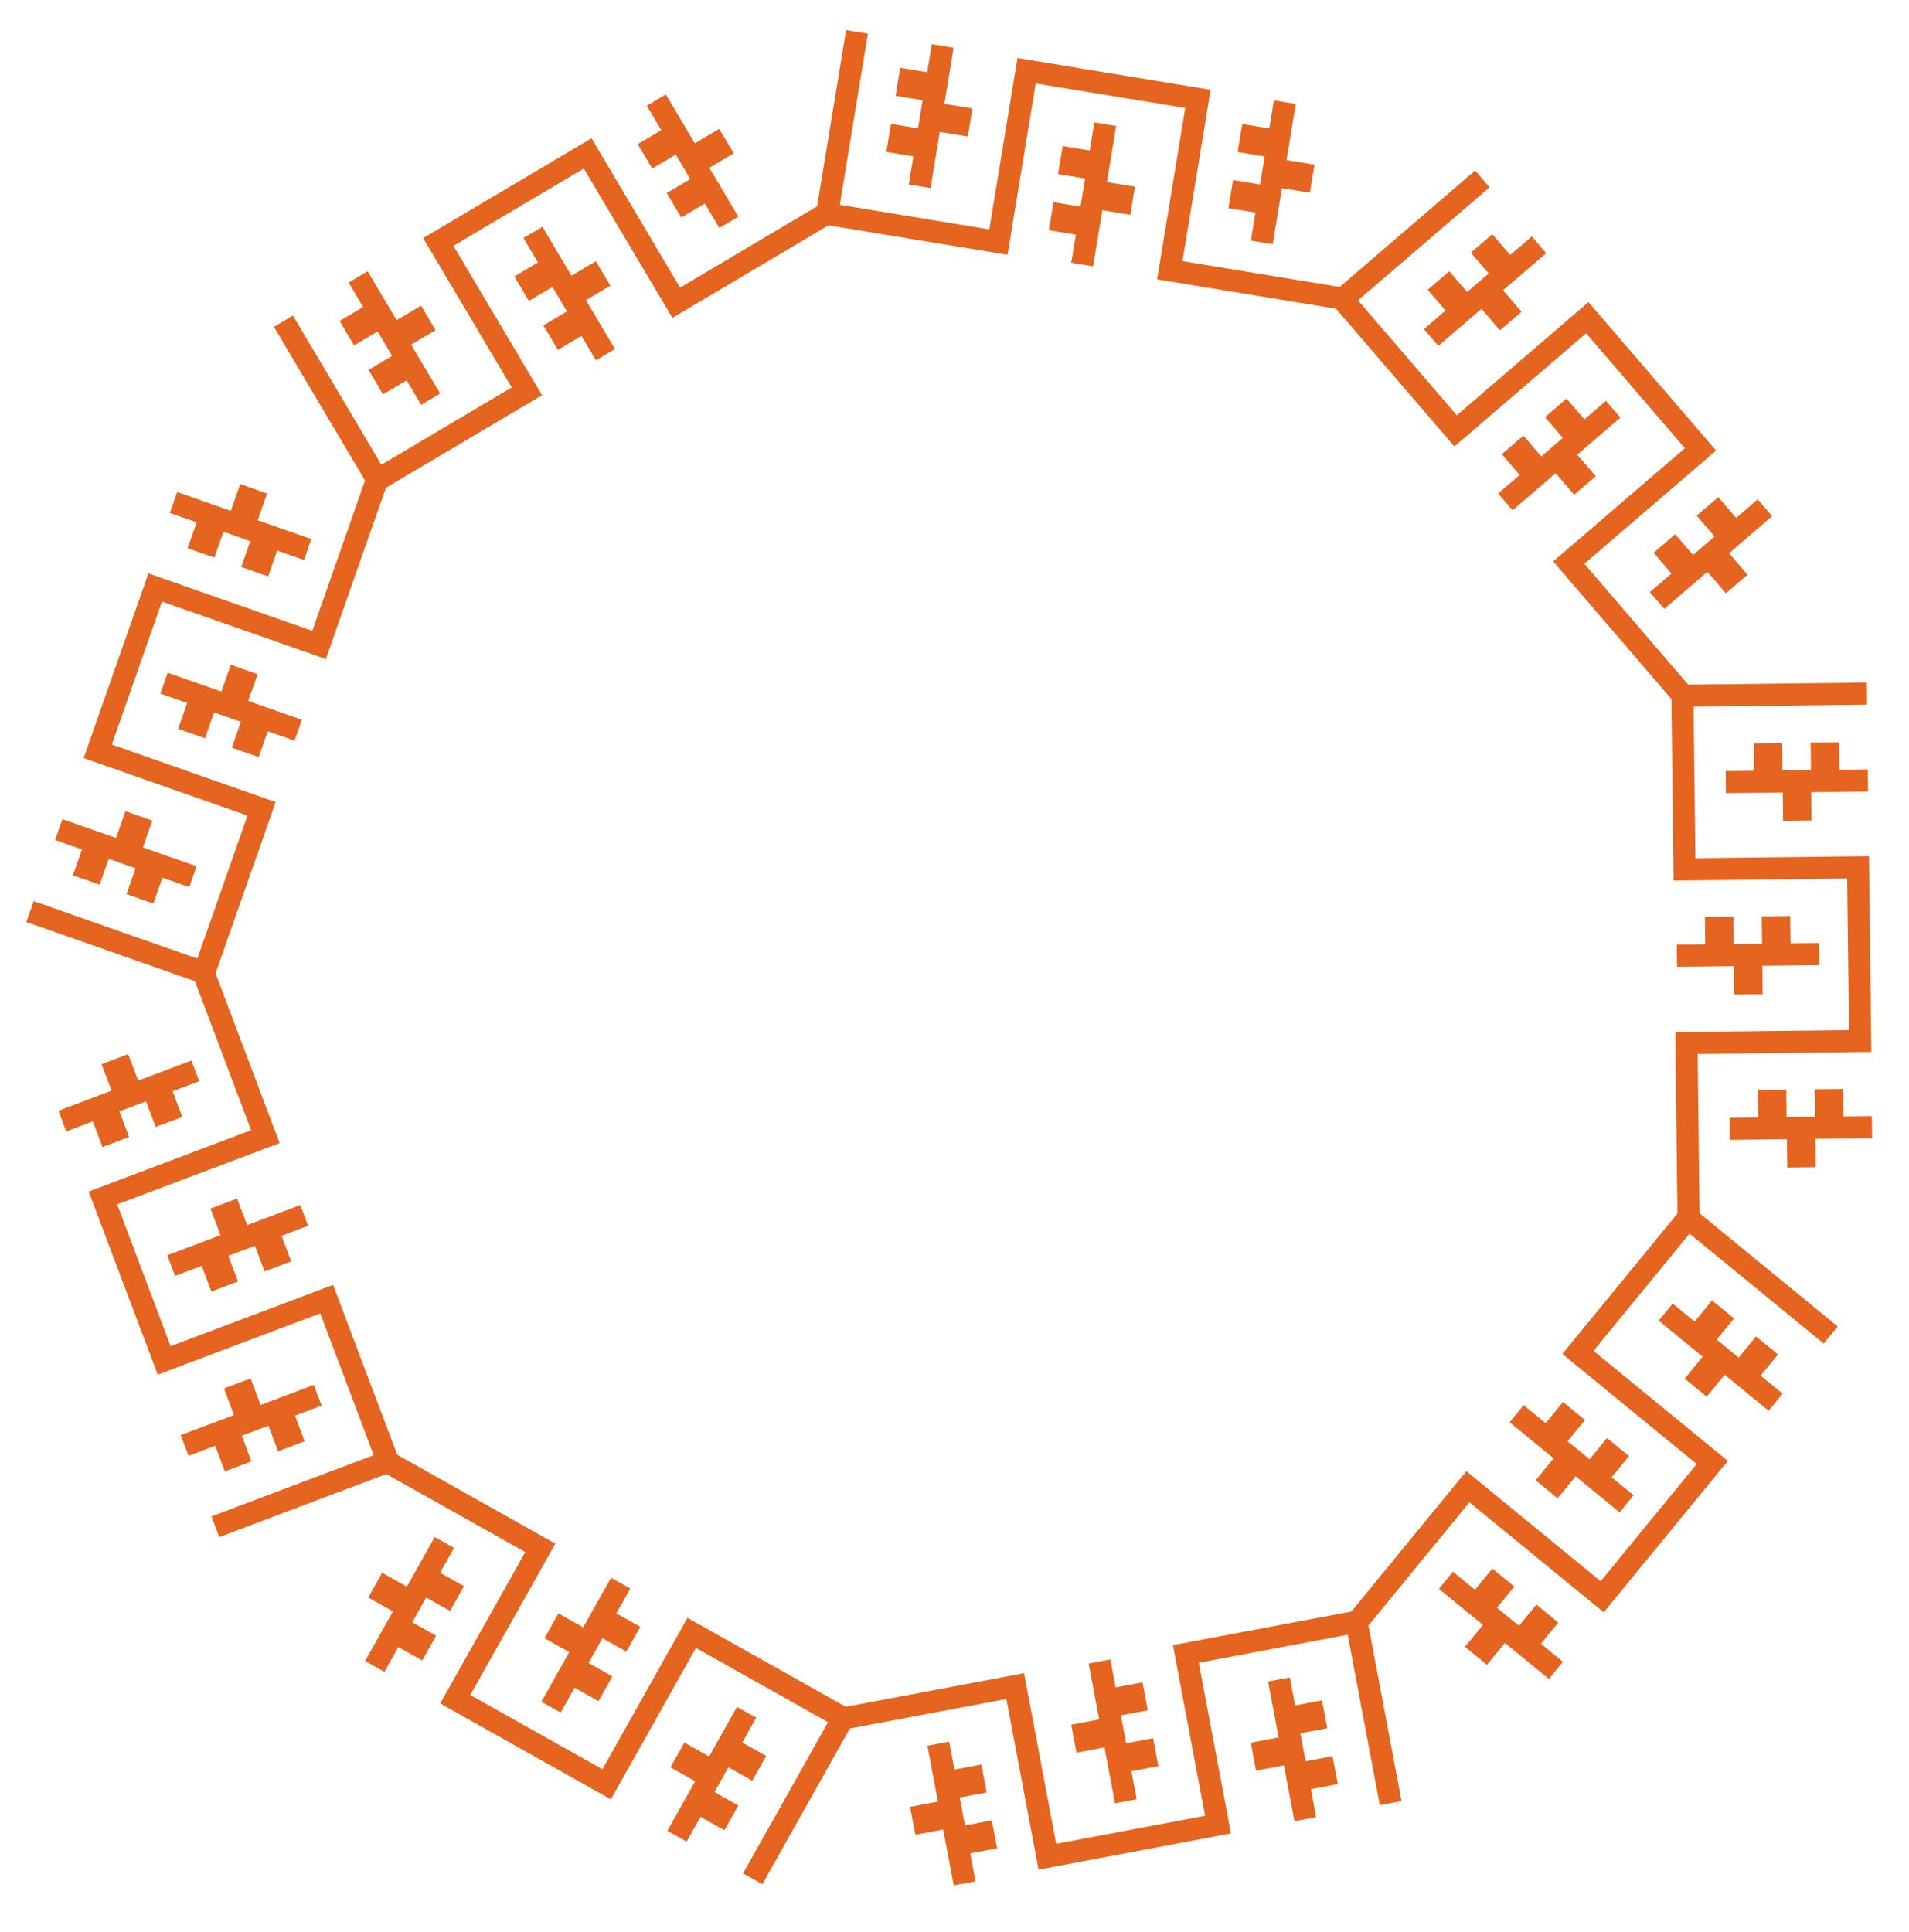 <svg id="Capa_1" data-name="Capa 1" xmlns="http://www.w3.org/2000/svg" viewBox="0 0 628.7 636.19"><defs><style>.cls-1{fill:#e5641f;}</style></defs><g id="_Radial_Repeat_" data-name="&lt;Radial Repeat&gt;"><polygon class="cls-1" points="172.99 511.13 146.76 557.81 144.98 560.98 201.18 592.56 202.96 589.39 229.19 542.7 272.7 567.15 244.72 616.95 251.07 620.51 282.61 564.37 226.41 532.79 224.63 535.97 198.4 582.65 154.88 558.2 181.12 511.52 182.9 508.35 129.87 478.55 126.3 484.9 172.99 511.13"/><polygon class="cls-1" points="220.8 582.03 225.39 573.87 233.54 578.45 242.71 562.12 249.06 565.68 244.47 573.85 252.33 578.27 247.75 586.43 239.88 582.01 235.29 590.18 243.16 594.6 238.58 602.75 230.71 598.33 226.13 606.49 219.78 602.93 228.95 586.61 220.8 582.03"/><polygon class="cls-1" points="179.33 539.5 183.91 531.34 192.06 535.92 201.24 519.59 207.58 523.15 202.99 531.32 210.86 535.74 206.27 543.9 198.41 539.48 193.82 547.65 201.69 552.07 197.1 560.23 189.23 555.81 184.64 563.98 178.3 560.41 187.48 544.08 179.33 539.5"/><polygon class="cls-1" points="121.27 526.11 125.86 517.95 133.99 522.52 143.17 506.19 149.52 509.76 144.94 517.93 152.8 522.35 148.21 530.51 140.35 526.09 135.76 534.26 143.63 538.67 139.05 546.83 131.18 542.41 126.59 550.57 120.24 547 129.41 530.68 121.27 526.11"/></g><g id="_Radial_Repeat_2" data-name="&lt;Radial Repeat&gt;"><polygon class="cls-1" points="82.71 372.2 32.61 391.11 29.2 392.39 51.96 452.7 55.36 451.42 105.47 432.52 123.08 479.21 69.64 499.38 72.21 506.19 132.46 483.45 109.7 423.14 106.3 424.42 56.2 443.33 38.58 396.63 88.68 377.73 92.09 376.44 70.61 319.53 63.81 322.1 82.71 372.2"/><polygon class="cls-1" points="73.75 457.25 82.52 453.95 85.82 462.7 103.34 456.08 105.91 462.89 97.15 466.2 100.33 474.64 91.57 477.94 88.39 469.5 79.62 472.81 82.81 481.25 74.06 484.55 70.88 476.11 62.11 479.42 59.54 472.61 77.06 466 73.75 457.25"/><polygon class="cls-1" points="69.32 398.01 78.08 394.71 81.39 403.46 98.91 396.85 101.48 403.65 92.72 406.96 95.9 415.4 87.14 418.7 83.95 410.26 75.19 413.57 78.38 422.01 69.61 425.32 66.43 416.88 57.66 420.18 55.1 413.38 72.62 406.76 69.32 398.01"/><polygon class="cls-1" points="33.45 350.44 42.22 347.13 45.51 355.87 63.04 349.25 65.61 356.07 56.85 359.38 60.03 367.82 51.27 371.13 48.09 362.69 39.32 365.99 42.51 374.43 33.76 377.74 30.57 369.29 21.81 372.6 19.24 365.78 36.75 359.17 33.45 350.44"/></g><g id="_Radial_Repeat_3" data-name="&lt;Radial Repeat&gt;"><polygon class="cls-1" points="102.85 207.75 52.32 190.03 48.88 188.82 27.55 249.65 30.98 250.86 81.51 268.58 64.99 315.68 11.09 296.77 8.68 303.64 69.45 324.96 90.78 264.13 87.35 262.92 36.82 245.2 53.34 198.1 103.87 215.82 107.31 217.03 127.44 159.63 120.57 157.22 102.85 207.75"/><polygon class="cls-1" points="41.32 267.15 50.16 270.25 47.06 279.07 64.74 285.27 62.33 292.14 53.49 289.04 50.51 297.55 41.67 294.45 44.65 285.94 35.82 282.84 32.83 291.35 24.01 288.26 26.99 279.74 18.16 276.64 20.56 269.78 38.22 275.97 41.32 267.15"/><polygon class="cls-1" points="76 218.92 84.84 222.02 81.74 230.84 99.42 237.04 97.01 243.91 88.17 240.81 85.19 249.32 76.35 246.22 79.34 237.71 70.5 234.61 67.51 243.12 58.67 240.02 61.66 231.51 52.82 228.41 55.23 221.54 72.91 227.74 76 218.92"/><polygon class="cls-1" points="79.11 159.42 87.94 162.52 84.85 171.33 102.53 177.53 100.12 184.41 91.28 181.31 88.29 189.82 79.45 186.72 82.44 178.21 73.6 175.11 70.62 183.62 61.79 180.53 64.78 172.01 55.94 168.91 58.36 162.03 76.02 168.23 79.11 159.42"/></g><g id="_Radial_Repeat_4" data-name="&lt;Radial Repeat&gt;"><polygon class="cls-1" points="223.98 94.72 196.67 48.66 194.81 45.53 139.36 78.41 141.22 81.54 168.53 127.6 125.61 153.06 96.47 103.93 90.21 107.64 123.06 163.03 178.51 130.15 176.65 127.02 149.34 80.96 192.26 55.5 219.58 101.56 221.43 104.69 273.75 73.66 270.04 67.4 223.98 94.72"/><polygon class="cls-1" points="138.67 100.67 143.44 108.72 135.4 113.49 144.96 129.6 138.7 133.32 133.92 125.26 126.16 129.86 121.39 121.81 129.15 117.2 124.37 109.15 116.61 113.75 111.84 105.71 119.6 101.11 114.82 93.05 121.08 89.34 130.63 105.44 138.67 100.67"/><polygon class="cls-1" points="196.24 86.02 201.01 94.07 192.97 98.84 202.53 114.95 196.27 118.66 191.49 110.61 183.73 115.21 178.96 107.16 186.72 102.55 181.94 94.5 174.18 99.1 169.4 91.05 177.16 86.44 172.38 78.39 178.64 74.68 188.19 90.79 196.24 86.02"/><polygon class="cls-1" points="236.86 42.43 241.64 50.49 233.61 55.25 243.17 71.36 236.9 75.08 232.12 67.02 224.36 71.63 219.58 63.57 227.34 58.97 222.56 50.91 214.8 55.52 210.03 47.47 217.79 42.87 213.02 34.82 219.29 31.1 228.83 47.2 236.86 42.43"/></g><g id="_Radial_Repeat_5" data-name="&lt;Radial Repeat&gt;"><polygon class="cls-1" points="389.43 86 398.11 33.15 398.7 29.56 335.09 19.11 334.5 22.7 325.82 75.55 276.57 67.45 285.83 11.09 278.65 9.91 268.21 73.45 331.82 83.91 332.41 80.31 341.09 27.47 390.34 35.56 381.66 88.41 381.07 92 441.09 101.86 442.27 94.68 389.43 86"/><polygon class="cls-1" points="320.25 35.72 318.73 44.96 309.51 43.44 306.47 61.92 299.29 60.75 300.81 51.5 291.91 50.04 293.43 40.8 302.33 42.26 303.85 33.02 294.94 31.56 296.46 22.33 305.36 23.79 306.88 14.55 314.06 15.73 311.03 34.2 320.25 35.72"/><polygon class="cls-1" points="373.77 61.5 372.25 70.74 363.03 69.22 359.99 87.71 352.81 86.53 354.33 77.28 345.43 75.82 346.95 66.58 355.85 68.04 357.37 58.8 348.46 57.34 349.98 48.1 358.88 49.56 360.4 40.32 367.58 41.5 364.55 59.98 373.77 61.5"/><polygon class="cls-1" points="432.91 54.22 431.39 63.46 422.18 61.95 419.14 80.43 411.95 79.25 413.47 70.01 404.56 68.55 406.08 59.31 414.99 60.77 416.5 51.53 407.6 50.06 409.12 40.84 418.02 42.3 419.54 33.06 426.73 34.24 423.7 52.71 432.91 54.22"/></g><g id="_Radial_Repeat_6" data-name="&lt;Radial Repeat&gt;"><polygon class="cls-1" points="521.78 185.66 562.4 150.76 565.16 148.39 523.14 99.5 520.38 101.87 479.77 136.77 447.24 98.91 490.57 61.69 485.82 56.16 436.98 98.14 478.99 147.03 481.75 144.66 522.37 109.76 554.89 147.61 514.28 182.51 511.52 184.88 551.16 231.02 556.68 226.28 521.78 185.66"/><polygon class="cls-1" points="501.11 102.68 494 108.78 487.91 101.69 473.7 113.9 468.96 108.38 476.06 102.28 470.19 95.43 477.29 89.33 483.17 96.17 490.27 90.07 484.39 83.22 491.48 77.13 497.36 83.97 504.47 77.87 509.21 83.39 495.01 95.58 501.11 102.68"/><polygon class="cls-1" points="525.53 156.83 518.43 162.93 512.34 155.84 498.13 168.05 493.39 162.53 500.49 156.43 494.61 149.58 501.71 143.48 507.6 150.32 514.7 144.22 508.82 137.38 515.92 131.27 521.8 138.12 528.9 132.01 533.65 137.53 519.44 149.74 525.53 156.83"/><polygon class="cls-1" points="575.51 189.27 568.4 195.37 562.32 188.29 548.12 200.5 543.36 194.97 550.47 188.87 544.59 182.02 551.69 175.92 557.57 182.76 564.67 176.66 558.79 169.81 565.89 163.72 571.77 170.56 578.87 164.46 583.62 169.99 569.43 182.19 575.51 189.27"/></g><g id="_Radial_Repeat_7" data-name="&lt;Radial Repeat&gt;"><polygon class="cls-1" points="559.1 347.08 612.65 346.45 616.29 346.41 615.53 281.95 611.89 282 558.35 282.62 557.76 232.72 614.88 232.05 614.8 224.77 550.4 225.52 551.16 289.98 554.8 289.94 608.34 289.31 608.93 339.22 555.38 339.85 551.74 339.89 552.45 400.71 559.73 400.63 559.1 347.08"/><polygon class="cls-1" points="596.61 270.22 587.24 270.33 587.13 260.98 568.4 261.2 568.32 253.93 577.68 253.82 577.58 244.8 586.94 244.69 587.05 253.71 596.41 253.6 596.31 244.58 605.66 244.47 605.76 253.49 615.13 253.38 615.21 260.65 596.5 260.87 596.61 270.22"/><polygon class="cls-1" points="580.51 327.4 571.15 327.51 571.04 318.17 552.31 318.38 552.22 311.11 561.59 311 561.48 301.98 570.85 301.87 570.95 310.89 580.32 310.78 580.21 301.76 589.58 301.65 589.68 310.67 599.05 310.56 599.13 317.84 580.4 318.06 580.51 327.4"/><polygon class="cls-1" points="597.94 384.38 588.58 384.49 588.47 375.15 569.74 375.38 569.65 368.09 579.02 367.98 578.91 358.95 588.28 358.85 588.38 367.87 597.75 367.76 597.64 358.74 606.99 358.63 607.1 367.65 616.46 367.54 616.55 374.83 597.83 375.05 597.94 384.38"/></g><g id="_Radial_Repeat_8" data-name="&lt;Radial Repeat&gt;"><polygon class="cls-1" points="483.93 494.73 525.35 528.67 528.17 530.97 569.02 481.11 566.21 478.8 524.79 444.87 556.42 406.26 600.61 442.46 605.22 436.83 555.4 396.02 514.55 445.88 517.36 448.19 558.78 482.13 527.15 520.73 485.73 486.79 482.92 484.49 444.37 531.54 450 536.15 483.93 494.73"/><polygon class="cls-1" points="562.07 459.96 554.82 454.02 560.75 446.79 546.26 434.92 550.87 429.29 558.11 435.23 563.83 428.25 571.08 434.19 565.36 441.16 572.6 447.1 578.32 440.12 585.55 446.05 579.84 453.02 587.08 458.96 582.47 464.59 567.99 452.73 562.07 459.96"/><polygon class="cls-1" points="512.98 493.42 505.74 487.48 511.66 480.25 497.17 468.38 501.78 462.75 509.03 468.69 514.75 461.71 521.99 467.64 516.27 474.62 523.52 480.56 529.23 473.58 536.48 479.51 530.76 486.49 538 492.43 533.39 498.06 518.91 486.18 512.98 493.42"/><polygon class="cls-1" points="489.71 548.27 482.47 542.33 488.38 535.11 473.89 523.24 478.51 517.6 485.76 523.54 491.48 516.56 498.72 522.49 493 529.47 500.25 535.41 505.97 528.43 513.2 534.35 507.48 541.33 514.72 547.27 510.1 552.91 495.63 541.05 489.71 548.27"/></g><g id="_Radial_Repeat_9" data-name="&lt;Radial Repeat&gt;"><polygon class="cls-1" points="331.44 559.51 341.36 612.14 342.03 615.71 405.38 603.78 404.71 600.2 394.8 547.58 443.84 538.34 454.42 594.47 461.57 593.12 449.65 529.84 386.3 541.77 386.97 545.35 396.88 597.97 347.84 607.21 337.92 554.59 337.25 551.01 277.48 562.28 278.82 569.43 331.44 559.51"/><polygon class="cls-1" points="413.65 583.1 411.92 573.9 421.1 572.17 417.63 553.76 424.78 552.41 426.52 561.62 435.38 559.95 437.12 569.15 428.25 570.82 429.99 580.02 438.85 578.35 440.58 587.54 431.72 589.21 433.45 598.41 426.3 599.76 422.84 581.37 413.65 583.1"/><polygon class="cls-1" points="354.54 577.18 352.81 567.98 362 566.24 358.53 547.84 365.67 546.49 367.41 555.69 376.27 554.02 378.01 563.23 369.14 564.9 370.88 574.1 379.74 572.43 381.48 581.63 372.61 583.3 374.35 592.51 367.2 593.86 363.73 575.45 354.54 577.18"/><polygon class="cls-1" points="301.46 604.24 299.72 595.04 308.9 593.31 305.43 574.9 312.59 573.55 314.33 582.75 323.19 581.09 324.93 590.29 316.06 591.96 317.8 601.16 326.66 599.49 328.39 608.68 319.53 610.35 321.26 619.55 314.1 620.9 310.63 602.51 301.46 604.24"/></g></svg>